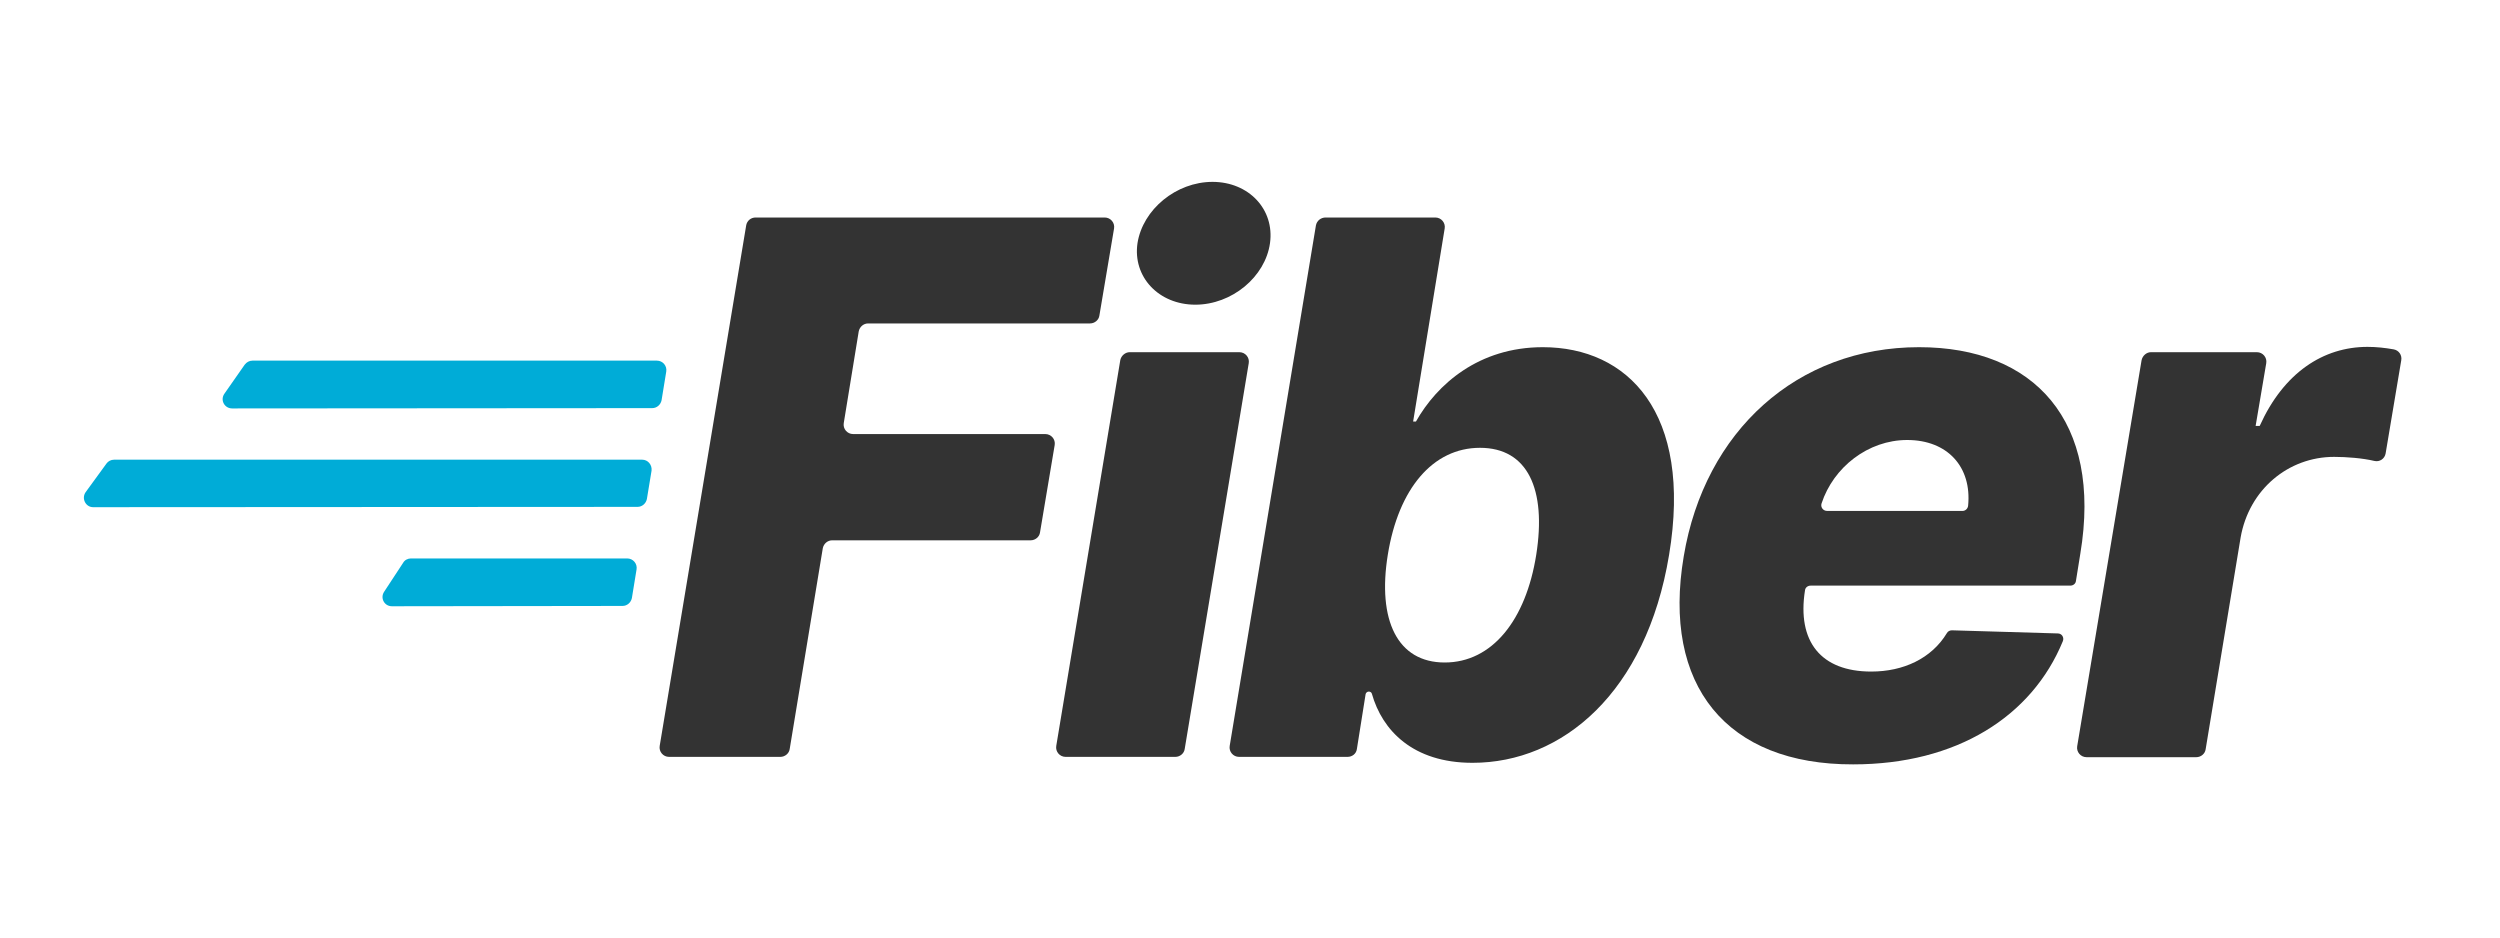 <svg xmlns="http://www.w3.org/2000/svg" xmlns:xlink="http://www.w3.org/1999/xlink" id="Layer_1" x="0" y="0" version="1.1" viewBox="0 0 800 300" xml:space="preserve" style="enable-background:new 0 0 800 300"><style type="text/css">.st0{fill:#333}.st1{fill:#00acd7}</style><g><path d="M241.8,69.6h111.7c1.9,0,3.3,1.7,3,3.5l-4.7,27.9c-0.2,1.4-1.5,2.5-3,2.5h-71c-1.5,0-2.7,1.1-3,2.5l-4.8,29.4 c-0.3,1.8,1.1,3.5,3,3.5h61.5c1.9,0,3.3,1.7,3,3.5l-4.7,28c-0.2,1.4-1.5,2.5-3,2.5h-63.5c-1.5,0-2.7,1.1-3,2.5l-10.6,64.3 c-0.2,1.4-1.5,2.5-3,2.5h-35.6c-1.9,0-3.3-1.7-3-3.5l27.7-166.7C239.1,70.6,240.3,69.6,241.8,69.6z" class="st0"/><path d="M361.5,112.7h35.1c1.9,0,3.3,1.7,3,3.5l-20.5,123.5c-0.2,1.4-1.5,2.5-3,2.5H341c-1.9,0-3.3-1.7-3-3.5 l20.5-123.5C358.8,113.8,360.1,112.7,361.5,112.7z M364,77.8c1.7-10.8,12.4-19.6,24-19.6s19.9,8.8,18.4,19.6s-12.2,19.7-23.9,19.7 S362.4,88.6,364,77.8z" class="st0"/><path d="M424.2,69.6h35.1c1.9,0,3.3,1.7,3,3.5l-10.1,61.8h0.9c6.7-11.9,20.1-23.8,40.6-23.8c27.1,0,48,20.8,40.4,66.5 c-7.3,44.1-34.2,66.5-62.9,66.5c-19.1,0-28.9-10.4-32.2-22.1c-0.1-0.4-0.5-0.7-1-0.7l0,0c-0.5,0-0.9,0.4-1,0.8l-2.8,17.6 c-0.2,1.5-1.5,2.5-3,2.5h-34.7c-1.9,0-3.3-1.7-3-3.5l27.6-166.6C421.4,70.6,422.7,69.6,424.2,69.6z M462.3,212 c15.2,0,26-13.6,29.3-34.5s-2.7-34.2-18-34.2c-15.1,0-26.1,13.1-29.5,34.2C440.7,198.5,447.2,212,462.3,212z" class="st0"/><path d="M538.8,178c6.7-40.1,36.3-66.9,75.3-66.9c36.8,0,58.7,23.5,51.6,66.1l-1.4,8.7c-0.1,0.9-0.9,1.5-1.8,1.5h-83.1 c-0.9,0-1.7,0.6-1.8,1.5l0,0c-2.6,16.4,5.1,26,21.2,26c10.3,0,19.3-4.2,24.2-12.3c0.3-0.6,1-0.9,1.6-0.9l33.9,1 c1.3,0,2.1,1.3,1.6,2.5c-9.9,24.1-34,39.4-67.1,39.4C552.5,244.7,531.8,219.4,538.8,178L538.8,178z M628,163.5 c0.9,0,1.7-0.7,1.8-1.7c1.2-12.4-6.6-21-19.5-21c-12.5,0-23.6,8.7-27.4,20.3c-0.4,1.2,0.5,2.4,1.8,2.4H628z" class="st0"/><path d="M688.3,112.7h33.9c1.9,0,3.3,1.7,3,3.5l-3.4,20.1h1.3c7.7-17.1,20.4-25.3,34.5-25.3c2.8,0,5.6,0.3,8.4,0.8 c1.6,0.3,2.7,1.8,2.4,3.5l-5,29.8c-0.3,1.7-1.9,2.8-3.6,2.4c-3.8-0.9-8.9-1.3-12.9-1.3c-14.6,0-27.2,10.4-29.9,25.8l-11.2,67.8 c-0.2,1.4-1.5,2.5-3,2.5h-35.1c-1.9,0-3.3-1.7-3-3.5l20.6-123.5C685.6,113.8,686.9,112.7,688.3,112.7z" class="st0"/></g><path d="M210.2,115.4H80.8c-1,0-1.9,0.5-2.5,1.3l-6.5,9.3c-1.4,2,0,4.7,2.5,4.7l134.4-0.1c1.5,0,2.7-1.1,3-2.5l1.5-9.2	C213.5,117.1,212.1,115.4,210.2,115.4z" class="st1"/><path d="M205.5,147.1h-169c-1,0-1.9,0.5-2.4,1.2l-6.7,9.2c-1.4,2,0,4.8,2.4,4.8l174.2-0.1c1.5,0,2.7-1.1,3-2.5l1.5-9.1	C208.7,148.7,207.3,147.1,205.5,147.1z" class="st1"/><path d="M200.7,178.7h-69.2c-1,0-2,0.5-2.5,1.4l-6.1,9.3c-1.3,2,0.1,4.6,2.5,4.6l73.8-0.1c1.5,0,2.7-1.1,3-2.5l1.5-9.2	C204,180.4,202.6,178.7,200.7,178.7z" class="st1"/></svg>